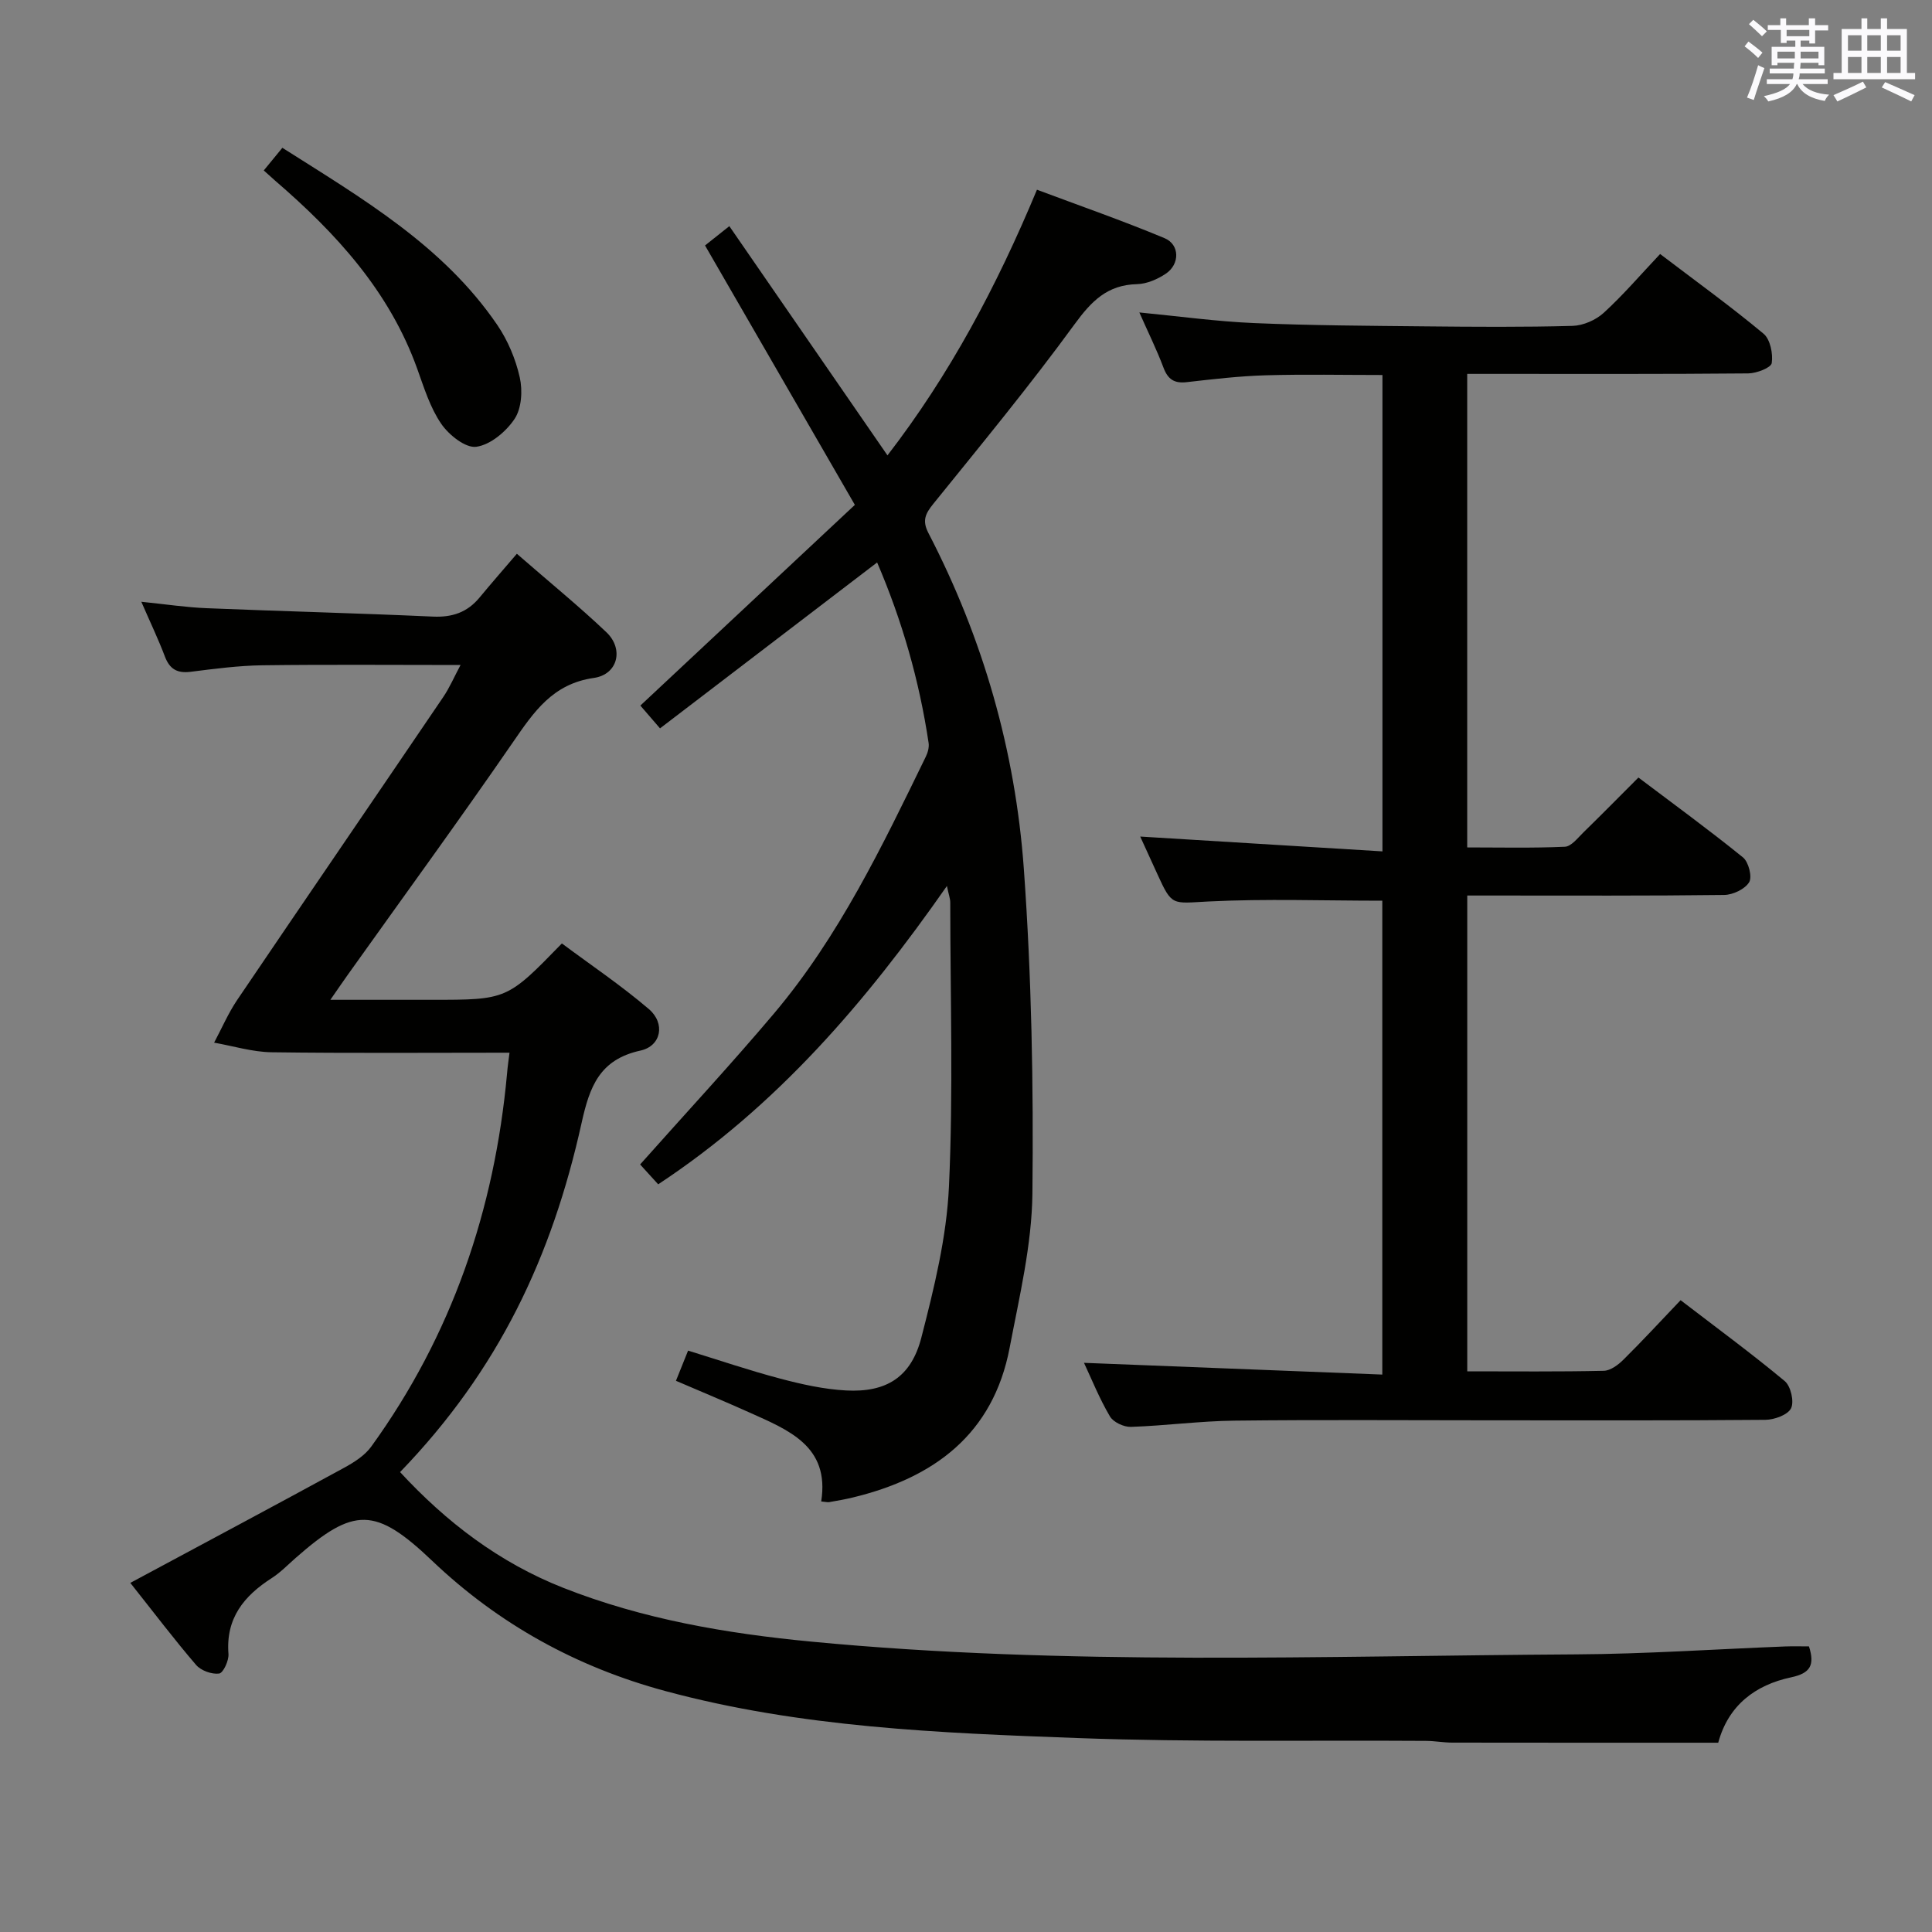 <svg enable-background="new 0 0 400 400" viewBox="0 0 400 400" xmlns="http://www.w3.org/2000/svg"><rect x="0" y="0" width="400" height="400" fill="#808080" stroke="none"/><g fill="#010100"><path d="m105.49 217.95c-16.75 0-33.02.13-49.27-.09-3.97-.06-7.93-1.29-11.89-1.99 1.58-2.95 2.91-6.07 4.77-8.83 14.17-20.93 28.46-41.78 42.65-62.7 1.35-1.99 2.31-4.25 3.6-6.66-14.19 0-27.61-.12-41.03.06-4.96.07-9.93.73-14.87 1.35-2.76.34-4.32-.55-5.31-3.16-1.33-3.53-2.97-6.94-4.88-11.34 5.1.52 9.3 1.16 13.52 1.33 15.62.64 31.25 1.03 46.86 1.74 4 .18 7.11-.88 9.64-3.94 2.44-2.95 4.96-5.83 7.73-9.07 6.86 5.98 12.91 10.9 18.54 16.25 3.65 3.47 2.38 8.75-2.61 9.46-8.51 1.21-12.41 7.02-16.72 13.28-11.14 16.17-22.72 32.04-34.11 48.03-1.04 1.46-2.06 2.95-3.71 5.33h18.93 2c15.65 0 15.65 0 27-11.67 5.96 4.44 12.26 8.68 18 13.58 3.47 2.96 2.59 7.65-1.73 8.6-8.44 1.85-10.51 7.41-12.18 14.95-6.15 27.78-17.19 51.19-37.59 72.32 9.57 10.35 20.49 18.71 33.73 23.94 16.54 6.53 33.85 9.48 51.41 11.16 52.68 5.04 105.5 2.95 158.27 2.64 14.46-.08 28.92-1.08 43.38-1.64 1.63-.06 3.27-.01 4.91-.01 1.22 3.85.32 5.55-3.69 6.4-7.44 1.58-13.01 5.8-15.1 13.54-18.44 0-36.74.01-55.05-.02-1.82 0-3.64-.35-5.46-.36-23.99-.16-48.01.3-71.98-.58-28.71-1.05-57.52-2.18-85.51-9.74-18.3-4.94-34.45-13.81-48.23-26.93-11.78-11.22-16.2-11.26-28.28-.64-1.63 1.43-3.16 3.02-4.96 4.18-5.76 3.69-9.55 8.32-8.97 15.7.11 1.38-1.08 3.95-1.93 4.07-1.51.2-3.75-.6-4.76-1.77-4.53-5.27-8.73-10.83-13.63-17 15.16-8.14 29.75-15.92 44.26-23.83 2.07-1.13 4.29-2.54 5.63-4.4 16.68-23.06 25.53-49.02 28.11-77.23.12-1.49.34-2.95.51-4.31z"/><path d="m224.43 282.16c20.56.81 40.94 1.61 61.76 2.43 0-33.48 0-66.01 0-98.11-12.14 0-24.07-.43-35.96.16-7.59.38-7.55 1.06-10.62-5.69-1.16-2.54-2.32-5.08-3.54-7.75 16.79 1.03 33.26 2.03 50.15 3.07 0-33.45 0-65.69 0-98.63-8.02 0-16.09-.17-24.15.06-5.47.16-10.93.8-16.37 1.42-2.59.3-3.91-.59-4.82-3.02-1.39-3.7-3.15-7.25-4.99-11.41 8.29.8 16.01 1.87 23.76 2.2 11.8.5 23.62.56 35.43.68 10.16.1 20.33.18 30.49-.1 2.2-.06 4.82-1.2 6.46-2.7 4.04-3.69 7.61-7.88 11.68-12.18 7.56 5.75 14.68 10.89 21.41 16.5 1.39 1.16 1.99 4.14 1.7 6.08-.15.97-3.14 2.12-4.86 2.14-17.33.16-34.65.1-51.98.1-1.96 0-3.92 0-6.21 0v98.04c6.74 0 13.49.16 20.22-.14 1.33-.06 2.66-1.82 3.83-2.96 3.69-3.6 7.3-7.27 11.4-11.37 7.24 5.46 14.58 10.82 21.64 16.53 1.16.94 1.95 4.02 1.29 5.13-.86 1.44-3.35 2.62-5.16 2.65-15.83.2-31.65.12-47.48.12-1.79 0-3.58 0-5.73 0v98.51c9.64 0 18.96.1 28.26-.11 1.4-.03 3.01-1.24 4.1-2.33 3.9-3.86 7.62-7.9 11.81-12.29 7.52 5.77 14.71 11.05 21.56 16.75 1.25 1.04 1.99 4.24 1.31 5.63-.68 1.37-3.45 2.37-5.31 2.39-18.99.17-37.99.1-56.98.1-17.66 0-35.32-.14-52.98.07-7.14.08-14.26 1.05-21.4 1.29-1.47.05-3.65-.97-4.35-2.17-2.19-3.71-3.8-7.74-5.37-11.09z"/><path d="m181.6 116.45c-15.07 11.52-29.84 22.81-44.95 34.35-1.73-2.01-2.99-3.47-4.07-4.72 14.81-13.86 29.36-27.47 44.41-41.55-10.55-18.26-20.67-35.78-31.02-53.71 1.36-1.08 2.86-2.28 5.03-4 10.92 15.83 21.64 31.38 32.74 47.46 12.85-16.65 22.6-34.94 30.95-55 8.9 3.33 17.77 6.42 26.42 10.03 3.16 1.32 3.19 5.37.28 7.34-1.72 1.16-3.95 2.13-5.97 2.18-6.14.14-9.43 3.49-12.92 8.27-9.3 12.75-19.36 24.95-29.28 37.23-1.66 2.05-2.32 3.48-1 6.03 11.31 21.8 17.99 45.11 19.75 69.46 1.61 22.36 2.02 44.86 1.78 67.28-.12 10.66-2.7 21.35-4.71 31.92-3.41 17.93-15.66 26.96-32.48 31.02-1.61.39-3.25.67-4.88.96-.32.06-.66-.05-1.66-.14 1.82-11.48-6.8-14.8-14.95-18.46-4.84-2.18-9.75-4.21-15.12-6.52.8-1.99 1.56-3.89 2.51-6.25 6.46 1.99 12.69 4.11 19.04 5.79 4.46 1.18 9.06 2.21 13.65 2.46 8.36.45 13.5-2.75 15.61-10.96 2.64-10.25 5.23-20.76 5.71-31.25.91-19.57.28-39.22.27-58.83 0-.78-.31-1.56-.69-3.41-16.87 24.15-35.27 45.6-59.78 61.77-1.26-1.38-2.53-2.79-3.74-4.11 9.45-10.63 18.84-20.74 27.73-31.27 13.43-15.92 22.37-34.58 31.41-53.14.42-.85.72-1.94.59-2.85-1.93-12.95-5.52-25.42-10.66-37.38z"/><path d="m54.61 35.29c1.38-1.68 2.5-3.05 3.85-4.69 16.54 10.5 33.29 20.25 44.49 36.67 2.19 3.21 3.81 7.07 4.66 10.86.61 2.71.39 6.39-1.06 8.58-1.75 2.64-5.01 5.39-7.94 5.79-2.23.31-5.69-2.46-7.27-4.77-2.29-3.35-3.55-7.46-4.95-11.36-5.76-16.06-16.81-28.1-29.43-38.97-.62-.54-1.22-1.1-2.35-2.11z"/></g><path d="m361.2 9.6.8-1c.9.7 1.9 1.4 2.9 2.3l-.9 1.1c-1-1-2-1.8-2.8-2.4zm.5 10.6c.9-2.1 1.6-4.3 2.3-6.7.4.2.8.4 1.3.6-.7 2.1-1.5 4.3-2.2 6.6zm.4-15.2.9-.9c1 .8 2 1.6 2.8 2.4l-1 1c-.9-.9-1.8-1.7-2.7-2.5zm12.5-1.2h1.2v1.4h2.7v1.1h-2.7v2.7h-1.2v-.6h-1.8v1.3h4.9v3.8h-1.2v-.5h-3.7c0 .4-.1.9-.1 1.2h5.1v1h-5.2c0 .5-.1.9-.2 1.2h6v1h-5.2c1.1 1.3 2.9 2 5.5 2.2-.4.4-.7.8-.9 1.3-2.9-.5-4.8-1.6-5.7-3.5h-.1c-.8 1.7-2.7 2.9-5.9 3.6-.2-.4-.6-.8-.9-1.1 2.8-.6 4.6-1.4 5.4-2.5h-4.8v-1h5.3c.1-.3.2-.7.2-1.2h-4.9v-1h5c0-.4 0-.8.1-1.2h-3.5v.5h-1.2v-3.8h4.9v-1.3h-1.8v.5h-1.2v-2.7h-2.7v-1h2.6v-1.4h1.2v1.4h4.7v-1.4zm-6.6 8.3h3.6c0-.4 0-.9 0-1.4h-3.6zm1.9-4.6h4.7v-1.3h-4.7zm6.6 3.2h-3.7v1.4h3.7z" fill="#fbfafc"/><path d="m385.3 3.8h1.3v2.2h2.8v-2.2h1.3v2.2h4.1v9.1h1.7v1.3h-16.9v-1.3h1.7v-9.1h4.1v-2.2zm.4 13.1.7 1.2c-1.8.9-3.8 1.9-6 2.9-.2-.4-.5-.8-.8-1.3 2.3-1 4.3-1.9 6.1-2.8zm-3.1-6.4h2.8v-3.2h-2.8zm0 4.6h2.8v-3.3h-2.8zm4-4.6h2.8v-3.2h-2.8zm0 4.6h2.8v-3.3h-2.8zm3.7 1.9c2.1.9 4.1 1.8 6.1 2.7l-.7 1.3c-2.2-1.1-4.2-2-6.1-2.9zm3.2-9.7h-2.8v3.2h2.8zm-2.8 7.8h2.8v-3.3h-2.8z" fill="#fbfafc"/></svg>
